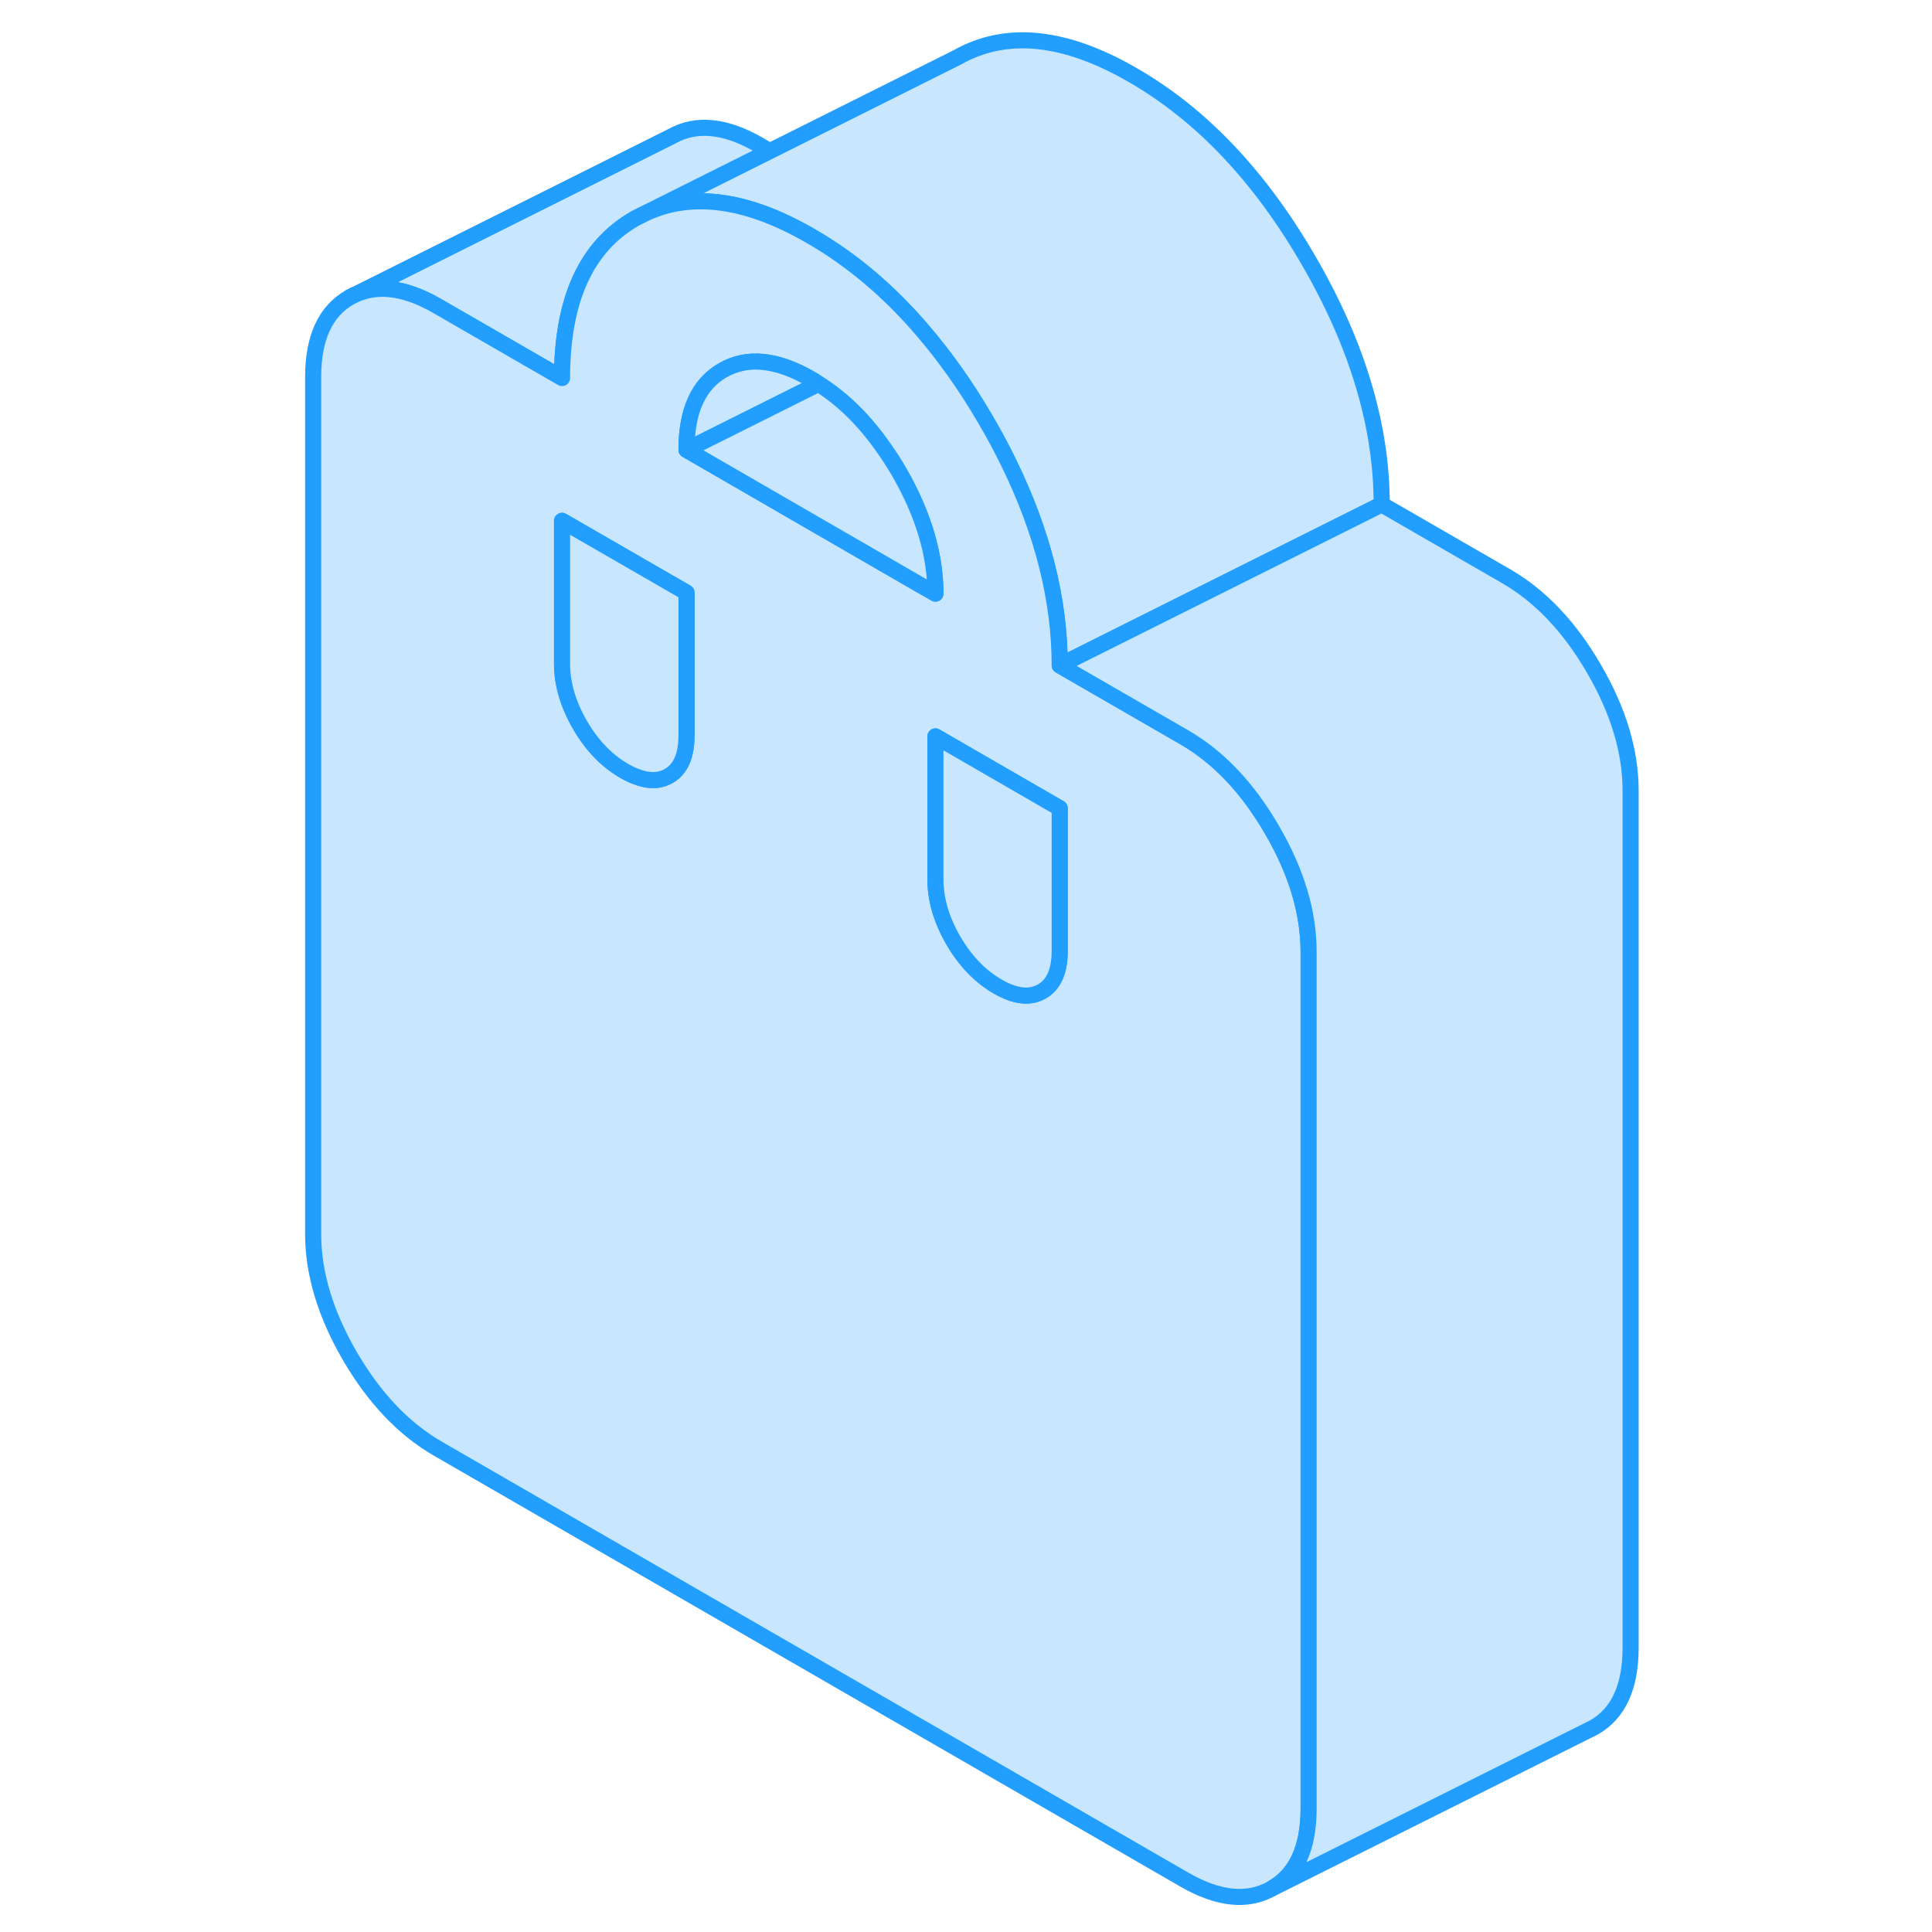 <svg width="48" height="48" viewBox="0 0 87 120" fill="#c8e7ff" xmlns="http://www.w3.org/2000/svg" stroke-width="1px" stroke-linecap="round" stroke-linejoin="round"><path d="M31.311 9.39L23.711 13.19C23.451 13.3 23.201 13.43 22.951 13.57C19.921 15.3 18.411 18.6 18.411 23.48L10.681 19.02C8.561 17.79 6.741 17.61 5.221 18.47L25.221 8.47C26.741 7.61 28.561 7.79 30.681 9.02L30.951 9.18L31.23 9.34L31.311 9.39Z" stroke="#229EFF" stroke-linejoin="round"/><path d="M69.32 31.33L49.32 41.33C49.32 37.25 48.26 33.04 46.14 28.72C45.73 27.88 45.28 27.03 44.78 26.18C44.73 26.1 44.69 26.02 44.64 25.94C43.47 23.94 42.2 22.16 40.85 20.58C38.75 18.11 36.42 16.14 33.87 14.67C29.97 12.41 26.58 11.92 23.71 13.19L31.31 9.39L42.47 3.81L42.95 3.57C45.98 1.85 49.62 2.21 53.87 4.67C58.12 7.12 61.76 10.96 64.78 16.18C67.81 21.4 69.32 26.45 69.32 31.33Z" stroke="#229EFF" stroke-linejoin="round"/><path d="M62.51 51.55C61 48.94 59.18 47.02 57.05 45.79L49.32 41.33C49.32 37.25 48.26 33.04 46.14 28.72C45.73 27.88 45.28 27.03 44.78 26.18C44.73 26.1 44.69 26.02 44.64 25.94C43.47 23.94 42.2 22.16 40.85 20.58C38.75 18.11 36.42 16.14 33.87 14.67C29.97 12.41 26.58 11.92 23.71 13.19L22.95 13.57C19.92 15.3 18.41 18.6 18.41 23.48L10.68 19.02C8.56 17.79 6.74 17.61 5.22 18.47C3.71 19.33 2.95 20.99 2.95 23.42V76.64C2.95 79.08 3.71 81.6 5.22 84.21C6.74 86.82 8.56 88.74 10.68 89.97L57.05 116.74C59.18 117.97 61 118.15 62.51 117.29C64.03 116.42 64.78 114.77 64.78 112.33V59.12C64.78 56.68 64.03 54.16 62.51 51.55ZM26.14 45.68C26.14 46.94 25.77 47.78 25.03 48.2C24.45 48.53 23.76 48.54 22.95 48.21C22.73 48.13 22.51 48.02 22.27 47.88C21.18 47.25 20.26 46.3 19.52 45.02C18.78 43.74 18.41 42.47 18.41 41.22V32.35L22.95 34.97L26.14 36.81V45.68ZM26.14 27.94C26.14 25.5 26.89 23.85 28.41 22.99C29.92 22.13 31.74 22.31 33.87 23.54C34.03 23.63 34.19 23.73 34.34 23.84C35.86 24.8 37.22 26.14 38.41 27.86C38.73 28.31 39.04 28.79 39.33 29.29C40.84 31.9 41.6 34.43 41.6 36.87L40.24 36.09L26.14 27.94ZM49.32 59.07C49.32 60.32 48.95 61.16 48.21 61.58C47.47 62.01 46.55 61.9 45.46 61.27C44.37 60.64 43.45 59.68 42.71 58.41C41.97 57.13 41.6 55.86 41.6 54.6V45.74L49.32 50.2V59.07Z" stroke="#229EFF" stroke-linejoin="round"/><path d="M34.341 23.84L26.141 27.94C26.141 25.5 26.891 23.85 28.411 22.99C29.921 22.13 31.741 22.31 33.871 23.54C34.031 23.63 34.191 23.73 34.341 23.84Z" stroke="#229EFF" stroke-linejoin="round"/><path d="M49.32 50.2V59.07C49.32 60.32 48.95 61.16 48.21 61.58C47.47 62.01 46.55 61.9 45.46 61.27C44.37 60.64 43.45 59.68 42.71 58.41C41.97 57.13 41.6 55.86 41.6 54.6V45.74L49.32 50.2Z" stroke="#229EFF" stroke-linejoin="round"/><path d="M26.14 36.81V45.68C26.14 46.94 25.77 47.78 25.03 48.2C24.45 48.53 23.76 48.54 22.95 48.21C22.73 48.13 22.51 48.02 22.27 47.88C21.18 47.25 20.26 46.3 19.52 45.02C18.78 43.74 18.41 42.47 18.41 41.22V32.35L22.95 34.97L26.14 36.81Z" stroke="#229EFF" stroke-linejoin="round"/><path d="M41.601 36.87L40.24 36.09L26.141 27.94L34.341 23.84C35.861 24.8 37.221 26.14 38.411 27.86C38.731 28.31 39.041 28.79 39.331 29.29C40.841 31.9 41.601 34.43 41.601 36.87Z" stroke="#229EFF" stroke-linejoin="round"/><path d="M84.78 49.12V102.33C84.78 104.77 84.03 106.42 82.51 107.29L62.51 117.29C64.03 116.42 64.78 114.77 64.78 112.33V59.12C64.78 56.68 64.03 54.16 62.51 51.55C61 48.94 59.18 47.02 57.05 45.79L49.32 41.33L69.32 31.33L77.05 35.79C79.18 37.02 81 38.94 82.51 41.55C84.03 44.16 84.78 46.68 84.78 49.12Z" stroke="#229EFF" stroke-linejoin="round"/></svg>